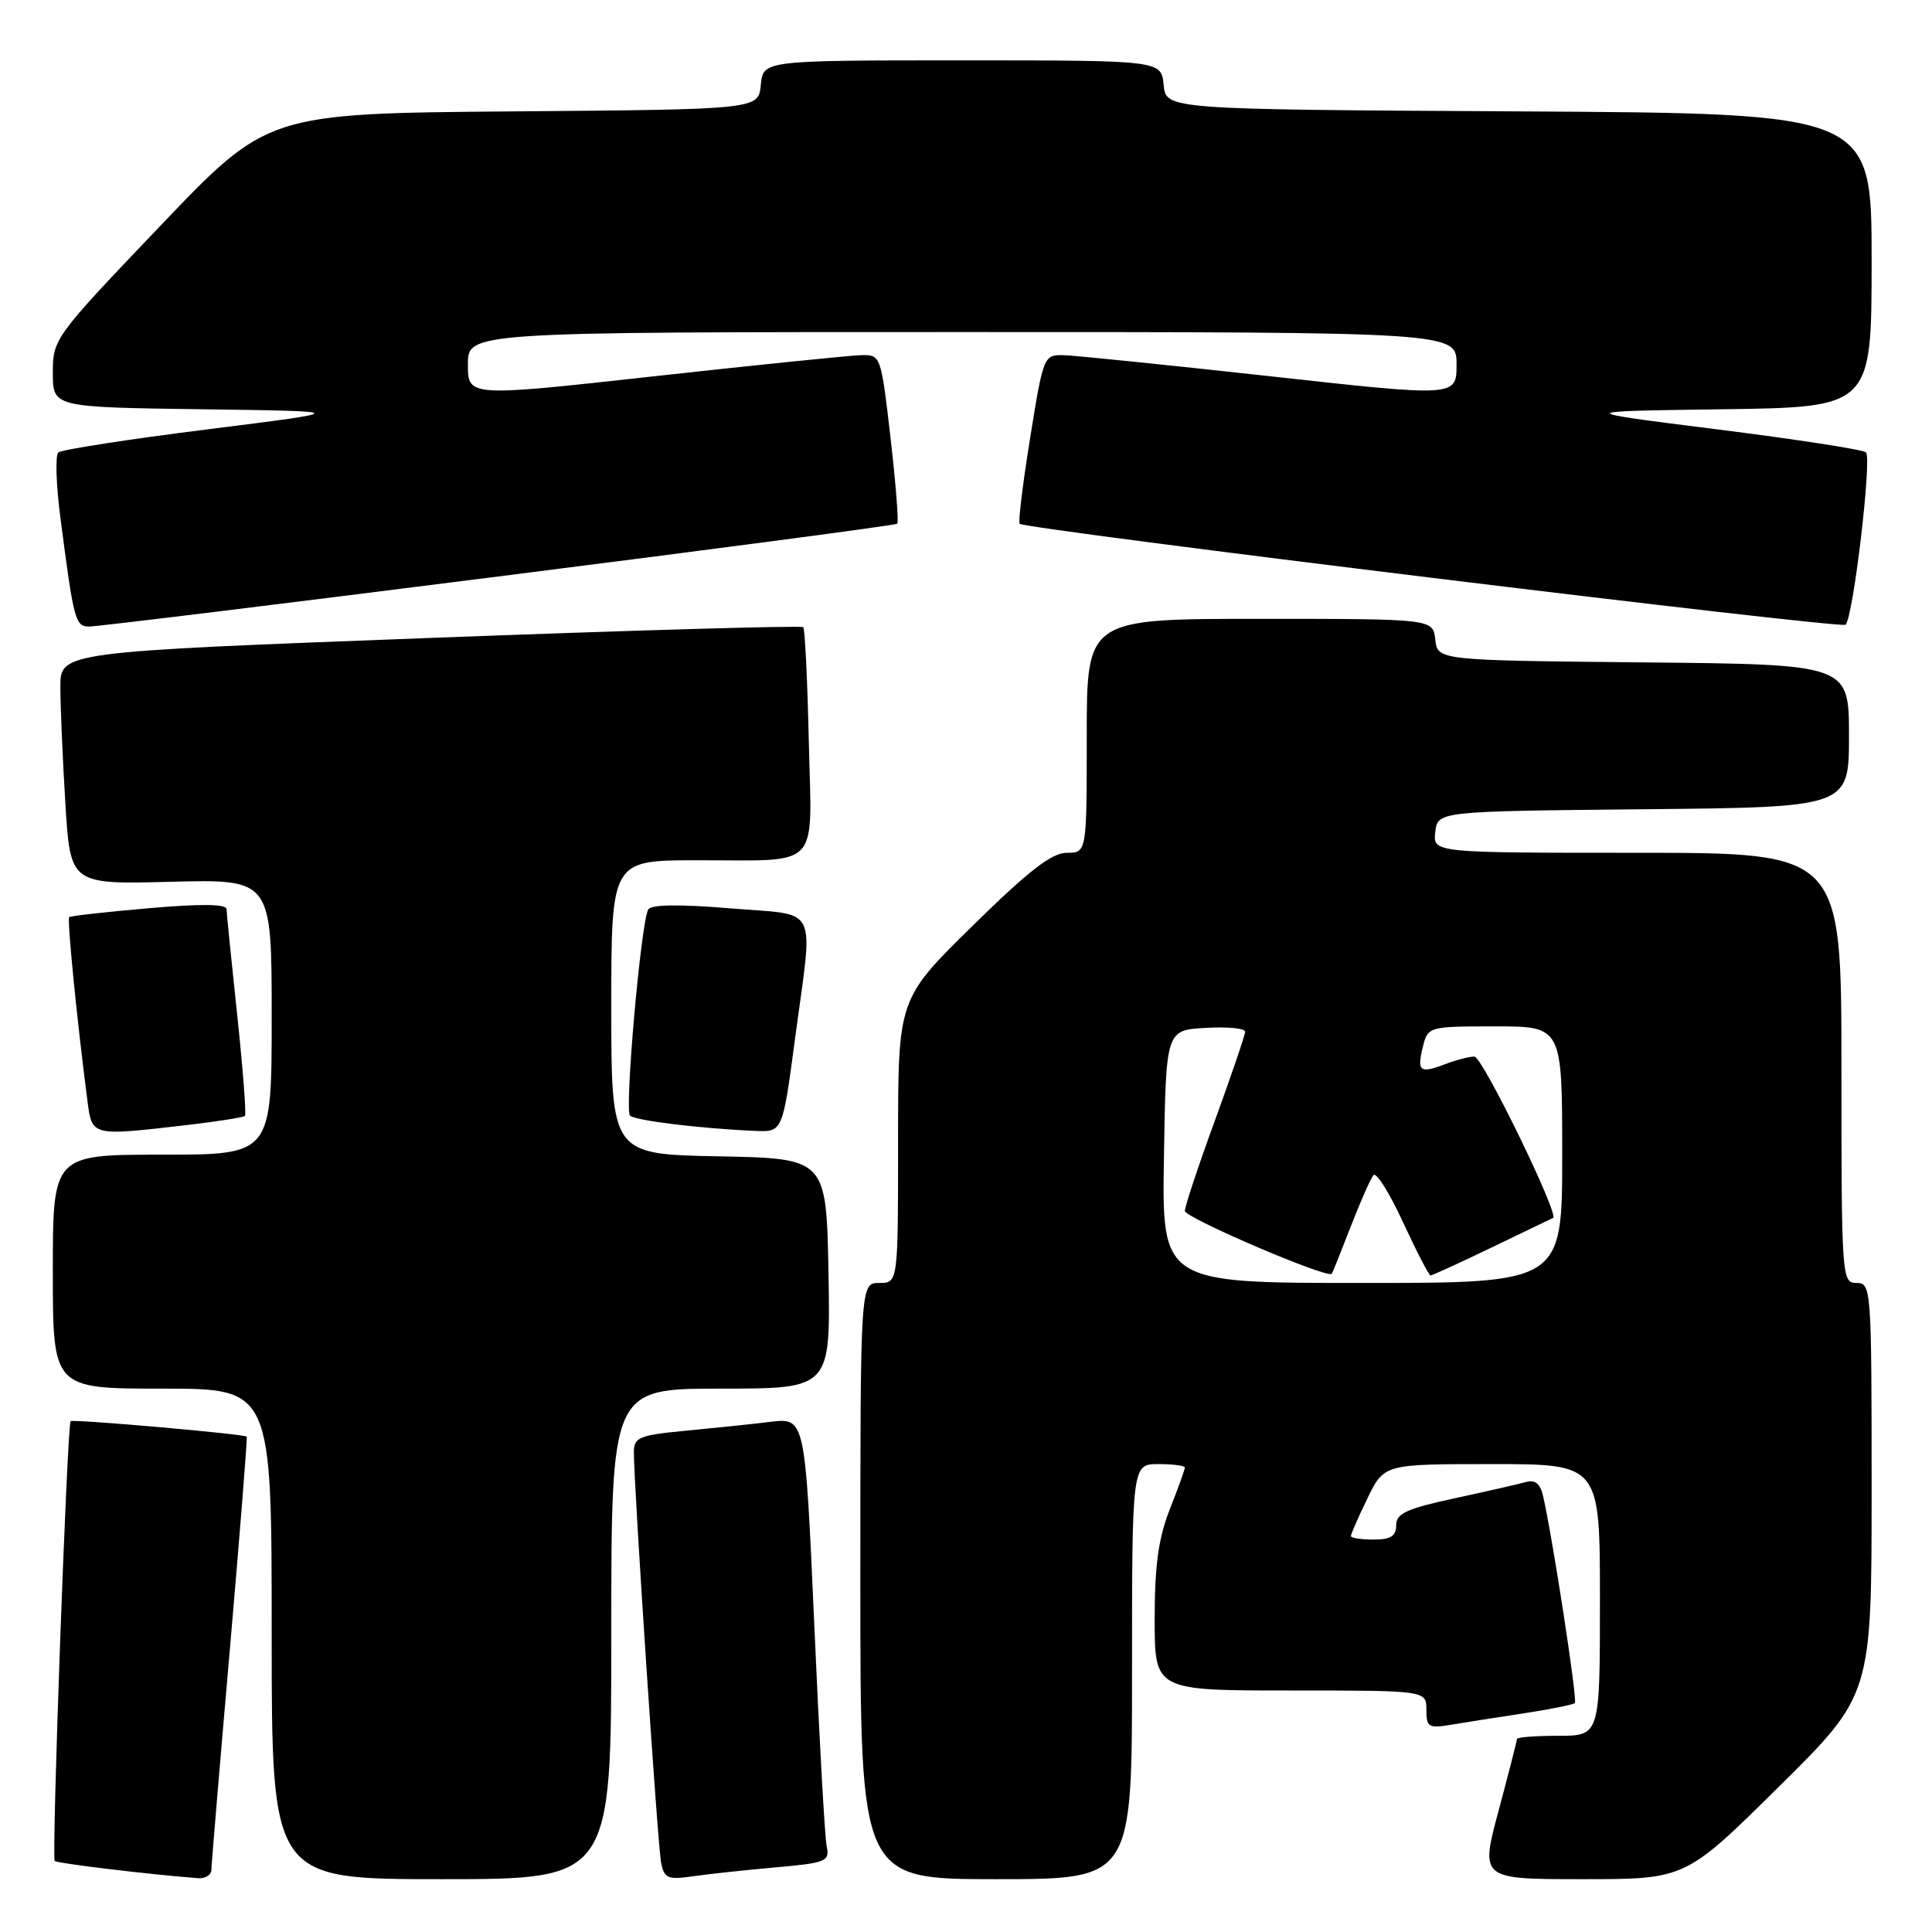 <?xml version="1.0" encoding="UTF-8" standalone="no"?>
<!DOCTYPE svg PUBLIC "-//W3C//DTD SVG 1.1//EN" "http://www.w3.org/Graphics/SVG/1.1/DTD/svg11.dtd" >
<svg xmlns="http://www.w3.org/2000/svg" xmlns:xlink="http://www.w3.org/1999/xlink" version="1.1" viewBox="0 0 256 256">
 <g >
 <path fill="currentColor"
d=" M 28.01 247.75 C 28.02 247.06 29.12 233.91 30.46 218.52 C 31.79 203.14 32.80 190.46 32.69 190.36 C 32.34 190.01 9.65 188.02 9.36 188.31 C 8.90 188.76 6.82 246.16 7.25 246.58 C 7.57 246.91 19.81 248.38 26.25 248.87 C 27.21 248.94 28.01 248.44 28.01 247.75 Z  M 81.00 216.50 C 81.00 184.00 81.00 184.00 95.53 184.00 C 110.05 184.00 110.05 184.00 109.78 168.75 C 109.50 153.50 109.50 153.50 95.25 153.22 C 81.00 152.95 81.00 152.95 81.00 133.47 C 81.00 114.00 81.00 114.00 92.25 113.99 C 109.01 113.97 107.56 115.50 107.17 98.21 C 106.99 90.12 106.66 83.32 106.43 83.10 C 106.20 82.87 83.96 83.51 57.01 84.53 C 8.00 86.38 8.00 86.38 8.00 91.03 C 8.00 93.59 8.30 100.53 8.66 106.44 C 9.32 117.19 9.32 117.19 22.66 116.84 C 36.00 116.50 36.00 116.50 36.00 134.75 C 36.00 153.00 36.00 153.00 21.50 153.00 C 7.00 153.00 7.00 153.00 7.00 168.50 C 7.00 184.00 7.00 184.00 21.50 184.00 C 36.00 184.00 36.00 184.00 36.00 216.50 C 36.00 249.00 36.00 249.00 58.50 249.00 C 81.00 249.00 81.00 249.00 81.00 216.50 Z  M 102.74 247.44 C 109.48 246.84 109.96 246.65 109.54 244.65 C 109.29 243.47 108.55 230.21 107.89 215.18 C 106.68 187.86 106.68 187.86 102.09 188.40 C 99.57 188.71 94.46 189.24 90.75 189.59 C 84.73 190.16 84.00 190.46 83.99 192.37 C 83.98 196.77 87.15 244.60 87.60 246.83 C 88.02 248.90 88.50 249.10 91.79 248.62 C 93.83 248.33 98.76 247.79 102.74 247.44 Z  M 150.00 221.50 C 150.00 194.00 150.00 194.00 153.50 194.00 C 155.43 194.00 157.00 194.21 157.00 194.46 C 157.00 194.72 156.10 197.21 155.00 200.00 C 153.50 203.81 153.00 207.43 153.00 214.54 C 153.00 224.00 153.00 224.00 171.00 224.00 C 189.00 224.00 189.00 224.00 189.00 226.55 C 189.00 228.86 189.29 229.04 192.25 228.54 C 194.04 228.24 198.37 227.56 201.88 227.03 C 205.39 226.50 208.45 225.88 208.68 225.66 C 209.04 225.29 205.78 204.04 204.46 198.19 C 204.09 196.60 203.40 196.04 202.22 196.37 C 201.27 196.64 197.01 197.61 192.75 198.53 C 186.39 199.90 185.00 200.54 185.00 202.10 C 185.00 203.54 184.28 204.00 182.00 204.00 C 180.35 204.00 179.00 203.79 179.00 203.53 C 179.00 203.27 179.99 201.02 181.20 198.53 C 183.40 194.00 183.40 194.00 197.70 194.00 C 212.00 194.00 212.00 194.00 212.00 212.00 C 212.00 230.00 212.00 230.00 206.50 230.00 C 203.47 230.00 201.00 230.19 201.00 230.43 C 201.00 230.66 199.91 234.94 198.57 239.93 C 196.14 249.00 196.14 249.00 209.73 249.00 C 223.32 249.00 223.32 249.00 235.66 236.80 C 248.00 224.60 248.00 224.60 248.00 197.30 C 248.00 170.67 247.95 170.00 246.00 170.00 C 244.05 170.00 244.00 169.33 244.00 141.50 C 244.00 113.00 244.00 113.00 216.93 113.00 C 189.87 113.00 189.87 113.00 190.18 110.25 C 190.50 107.50 190.50 107.50 217.75 107.23 C 245.00 106.97 245.00 106.97 245.00 97.50 C 245.00 88.03 245.00 88.03 217.75 87.77 C 190.50 87.50 190.50 87.50 190.18 84.75 C 189.87 82.00 189.87 82.00 166.93 82.00 C 144.00 82.00 144.00 82.00 144.00 97.50 C 144.00 113.00 144.00 113.00 141.36 113.00 C 139.37 113.00 136.30 115.37 128.86 122.69 C 119.00 132.37 119.00 132.37 119.00 151.19 C 119.00 170.00 119.00 170.00 116.50 170.00 C 114.00 170.00 114.00 170.00 114.00 209.50 C 114.00 249.00 114.00 249.00 132.00 249.00 C 150.00 249.00 150.00 249.00 150.00 221.50 Z  M 24.81 149.07 C 28.83 148.60 32.27 148.06 32.46 147.86 C 32.65 147.66 32.19 141.65 31.43 134.50 C 30.67 127.35 30.03 121.04 30.02 120.47 C 30.01 119.78 26.67 119.74 19.75 120.34 C 14.11 120.83 9.35 121.36 9.17 121.52 C 8.87 121.79 10.19 135.10 11.57 145.75 C 12.20 150.60 11.99 150.55 24.81 149.07 Z  M 105.35 137.61 C 107.77 119.47 108.71 121.36 96.75 120.36 C 90.06 119.80 86.29 119.85 85.90 120.50 C 84.94 122.10 82.73 147.06 83.48 147.82 C 84.14 148.48 92.80 149.54 100.10 149.85 C 103.70 150.00 103.70 150.00 105.35 137.61 Z  M 66.00 76.39 C 94.88 72.74 118.67 69.59 118.89 69.40 C 119.10 69.21 118.70 64.10 118.00 58.03 C 116.74 47.10 116.71 47.00 114.12 47.06 C 112.68 47.09 100.36 48.35 86.75 49.85 C 62.00 52.59 62.00 52.59 62.00 48.29 C 62.00 44.00 62.00 44.00 127.50 44.00 C 193.00 44.00 193.00 44.00 193.00 48.29 C 193.00 52.59 193.00 52.59 168.25 49.85 C 154.64 48.35 142.32 47.09 140.88 47.06 C 138.32 47.00 138.23 47.22 136.50 58.03 C 135.52 64.09 134.90 69.21 135.11 69.40 C 135.95 70.15 243.98 83.36 244.55 82.78 C 245.57 81.77 248.06 60.65 247.25 59.94 C 246.84 59.57 237.95 58.20 227.50 56.89 C 208.50 54.50 208.50 54.50 228.25 54.23 C 248.00 53.96 248.00 53.96 248.00 34.49 C 248.00 15.02 248.00 15.02 201.25 14.76 C 154.50 14.50 154.50 14.50 154.19 11.25 C 153.87 8.00 153.87 8.00 127.50 8.00 C 101.13 8.00 101.13 8.00 100.81 11.25 C 100.50 14.50 100.50 14.50 67.98 14.76 C 35.45 15.03 35.45 15.03 21.23 29.94 C 7.19 44.65 7.00 44.90 7.00 49.40 C 7.00 53.96 7.00 53.96 26.75 54.23 C 46.50 54.50 46.50 54.50 27.50 56.89 C 17.05 58.20 8.16 59.58 7.73 59.95 C 7.31 60.33 7.43 64.20 8.00 68.57 C 9.77 82.25 9.97 83.00 11.80 83.02 C 12.73 83.04 37.12 80.05 66.00 76.39 Z  M 154.23 153.25 C 154.50 136.50 154.50 136.50 159.75 136.20 C 162.64 136.03 164.99 136.26 164.99 136.70 C 164.98 137.14 163.18 142.43 160.99 148.45 C 158.79 154.47 157.00 159.87 157.00 160.45 C 157.01 161.37 175.97 169.49 176.47 168.78 C 176.58 168.63 177.71 165.80 178.99 162.50 C 180.27 159.20 181.62 156.15 181.99 155.71 C 182.37 155.28 184.13 158.09 185.91 161.96 C 187.70 165.83 189.34 169.00 189.56 169.00 C 189.78 169.00 193.46 167.32 197.73 165.26 C 202.01 163.20 205.63 161.45 205.79 161.38 C 206.65 161.00 196.42 140.00 195.37 140.00 C 194.69 140.00 192.91 140.46 191.43 141.03 C 188.11 142.29 187.72 141.96 188.56 138.62 C 189.21 136.04 189.35 136.00 198.11 136.00 C 207.00 136.00 207.00 136.00 207.00 153.00 C 207.00 170.00 207.00 170.00 180.48 170.00 C 153.95 170.00 153.95 170.00 154.23 153.25 Z "/>
</g>
</svg>